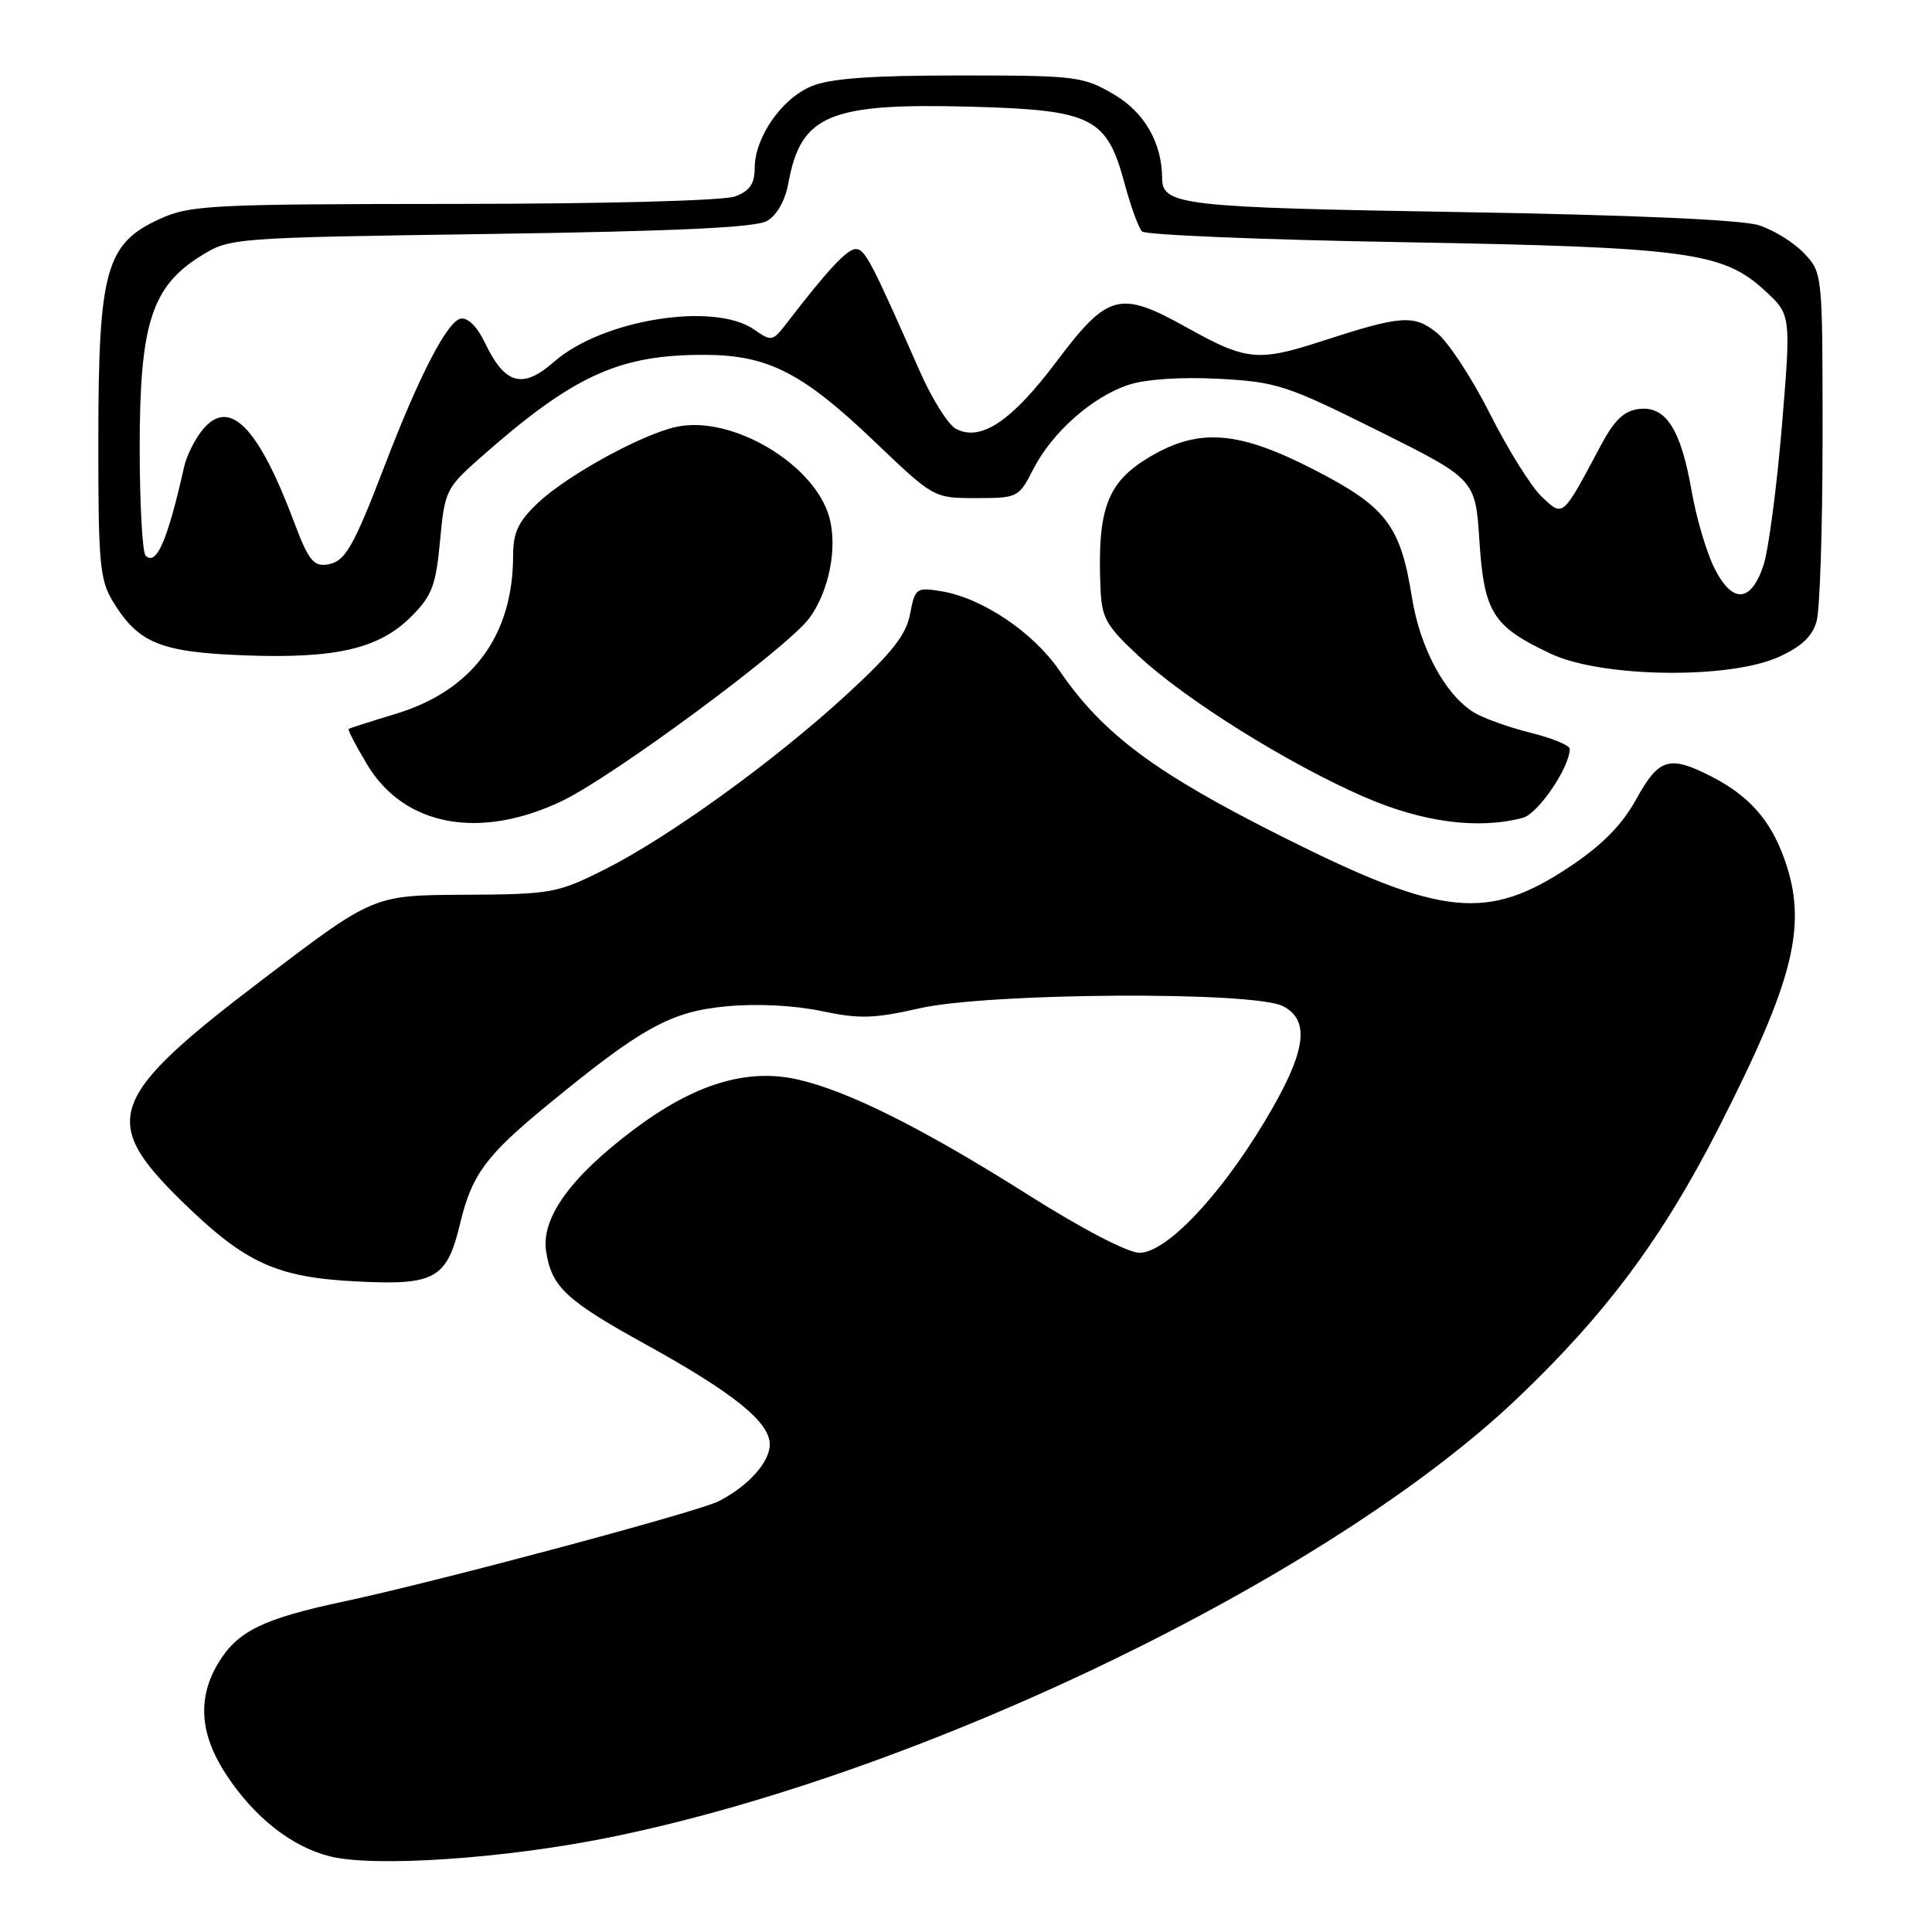 <?xml version="1.0" encoding="UTF-8" standalone="no"?>
<!DOCTYPE svg PUBLIC "-//W3C//DTD SVG 1.1//EN" "http://www.w3.org/Graphics/SVG/1.1/DTD/svg11.dtd" >
<svg xmlns="http://www.w3.org/2000/svg" xmlns:xlink="http://www.w3.org/1999/xlink" version="1.1" viewBox="0 0 256 256">
 <g >
 <path fill="currentColor"
d=" M 80.69 243.48 C 122.21 235.07 176.12 209.01 201.03 185.31 C 212.80 174.11 220.29 164.04 227.76 149.39 C 237.76 129.75 239.53 122.57 236.47 113.90 C 234.63 108.69 231.79 105.47 226.79 102.90 C 221.20 100.04 219.82 100.45 216.82 105.88 C 214.94 109.29 212.33 111.95 208.05 114.81 C 197.14 122.09 191.13 121.50 170.25 111.04 C 153.05 102.43 146.17 97.32 140.34 88.80 C 136.87 83.75 130.10 79.21 124.71 78.34 C 121.41 77.80 121.24 77.93 120.59 81.35 C 120.08 84.12 118.19 86.51 112.21 92.01 C 102.62 100.83 88.56 110.99 80.02 115.26 C 73.82 118.36 73.01 118.50 61.52 118.56 C 49.50 118.62 49.50 118.62 35.10 129.56 C 14.27 145.38 13.13 148.44 24.07 159.15 C 32.48 167.37 36.59 169.26 47.28 169.80 C 57.66 170.33 59.21 169.46 60.97 162.11 C 62.52 155.64 64.39 153.12 72.51 146.45 C 85.08 136.12 88.88 134.03 96.29 133.34 C 100.29 132.96 105.30 133.22 108.85 133.97 C 113.85 135.03 115.81 134.98 121.82 133.61 C 130.97 131.53 166.12 131.32 170.00 133.32 C 173.73 135.25 173.05 139.51 167.52 148.69 C 161.52 158.65 154.50 166.00 150.98 166.00 C 149.46 166.00 143.40 162.85 136.44 158.45 C 122.33 149.52 112.34 144.52 105.62 143.02 C 98.91 141.53 91.99 143.65 83.98 149.67 C 75.55 156.01 71.66 161.43 72.37 165.87 C 73.12 170.56 75.00 172.31 85.63 178.18 C 97.22 184.58 102.00 188.44 102.00 191.40 C 102.00 193.73 99.16 196.90 95.25 198.91 C 92.52 200.32 57.93 209.57 45.63 212.19 C 34.87 214.48 31.51 216.11 28.96 220.30 C 26.11 224.98 26.45 229.83 30.03 235.23 C 33.75 240.85 38.64 244.69 43.69 245.97 C 49.53 247.45 66.83 246.29 80.69 243.48 Z  M 74.50 106.12 C 81.31 102.85 104.34 85.83 107.23 81.92 C 109.85 78.37 111.00 72.59 109.89 68.55 C 107.94 61.49 97.00 55.00 89.67 56.55 C 85.12 57.51 75.21 62.94 71.32 66.60 C 68.67 69.10 68.00 70.52 67.99 73.62 C 67.98 84.22 62.60 91.49 52.50 94.57 C 49.20 95.57 46.37 96.48 46.20 96.58 C 46.04 96.68 47.16 98.83 48.69 101.37 C 53.60 109.50 63.61 111.34 74.50 106.12 Z  M 201.80 108.36 C 203.81 107.82 208.00 101.66 208.00 99.23 C 208.00 98.76 205.64 97.79 202.75 97.08 C 199.86 96.36 196.49 95.14 195.25 94.37 C 191.44 91.97 188.16 85.86 187.09 79.16 C 185.57 69.62 183.69 67.16 174.15 62.25 C 164.15 57.10 158.94 56.68 152.48 60.46 C 146.71 63.84 145.38 67.34 145.82 77.95 C 145.98 81.89 146.56 82.92 150.90 86.95 C 157.13 92.74 170.60 101.16 180.68 105.56 C 188.48 108.97 195.87 109.94 201.80 108.36 Z  M 235.71 87.04 C 238.70 85.69 240.16 84.31 240.71 82.31 C 241.15 80.77 241.50 69.75 241.50 57.83 C 241.50 36.27 241.49 36.15 239.07 33.58 C 237.74 32.16 235.04 30.48 233.07 29.85 C 230.82 29.12 216.20 28.48 193.40 28.10 C 156.67 27.49 154.01 27.19 153.99 23.63 C 153.97 18.93 151.64 14.88 147.62 12.52 C 143.51 10.11 142.63 10.00 127.13 10.00 C 115.30 10.00 110.01 10.39 107.49 11.44 C 103.55 13.09 100.01 18.21 100.00 22.27 C 100.00 24.33 99.34 25.30 97.43 26.02 C 95.95 26.59 80.24 27.01 60.18 27.02 C 27.99 27.04 25.19 27.18 21.22 28.99 C 14.04 32.24 13.05 35.77 13.03 58.00 C 13.01 74.60 13.21 76.83 14.96 79.70 C 18.33 85.23 21.24 86.42 32.43 86.84 C 44.57 87.29 50.25 85.96 54.53 81.66 C 57.25 78.93 57.76 77.56 58.31 71.65 C 58.92 65.04 59.11 64.66 63.64 60.65 C 76.02 49.72 82.02 46.98 93.43 47.02 C 101.75 47.05 106.33 49.39 115.79 58.42 C 123.72 66.00 123.72 66.00 129.34 66.00 C 134.85 66.00 135.00 65.93 136.92 62.16 C 139.40 57.30 144.74 52.57 149.54 50.99 C 151.79 50.25 156.48 49.93 161.45 50.19 C 169.15 50.60 170.45 51.02 182.58 57.06 C 195.50 63.50 195.50 63.50 196.03 71.68 C 196.65 81.19 197.81 83.02 205.50 86.63 C 212.24 89.80 229.14 90.03 235.71 87.04 Z  M 227.18 75.31 C 226.13 73.22 224.77 68.63 224.16 65.11 C 222.73 56.89 220.75 53.78 217.20 54.19 C 215.20 54.42 213.93 55.63 212.13 59.00 C 206.96 68.69 207.17 68.51 204.31 65.84 C 202.93 64.56 199.84 59.61 197.44 54.86 C 195.05 50.10 191.86 45.25 190.36 44.07 C 187.30 41.66 185.68 41.78 175.00 45.25 C 166.73 47.94 165.07 47.77 157.32 43.43 C 148.36 38.43 146.82 38.83 139.96 47.95 C 134.04 55.83 129.93 58.57 126.65 56.81 C 125.63 56.27 123.47 52.82 121.86 49.16 C 115.46 34.61 114.61 33.00 113.39 33.00 C 112.24 33.00 109.61 35.83 104.17 42.92 C 102.39 45.23 102.21 45.26 99.93 43.67 C 94.64 39.96 79.80 42.34 73.44 47.92 C 69.24 51.61 66.91 50.97 64.25 45.41 C 63.25 43.30 61.98 42.04 61.05 42.22 C 59.29 42.54 55.55 49.76 51.05 61.50 C 46.76 72.68 45.73 74.46 43.31 74.81 C 41.55 75.06 40.82 74.13 39.02 69.31 C 34.21 56.47 30.37 52.59 26.80 57.00 C 25.80 58.24 24.71 60.43 24.39 61.88 C 22.21 71.60 20.72 75.05 19.30 73.63 C 18.86 73.19 18.51 66.68 18.51 59.16 C 18.52 42.90 20.11 37.96 26.62 33.91 C 30.48 31.51 30.69 31.50 65.00 31.00 C 89.55 30.64 100.12 30.15 101.63 29.28 C 102.94 28.53 104.04 26.58 104.46 24.28 C 106.12 15.19 109.85 13.63 128.75 14.14 C 144.71 14.58 146.65 15.55 149.00 24.27 C 149.82 27.33 150.87 30.21 151.33 30.67 C 151.79 31.13 167.31 31.77 185.83 32.09 C 223.47 32.75 228.28 33.39 233.80 38.46 C 237.33 41.69 237.33 41.69 236.11 56.45 C 235.43 64.57 234.34 72.84 233.69 74.84 C 232.04 79.87 229.57 80.05 227.18 75.31 Z "/>
</g>
</svg>